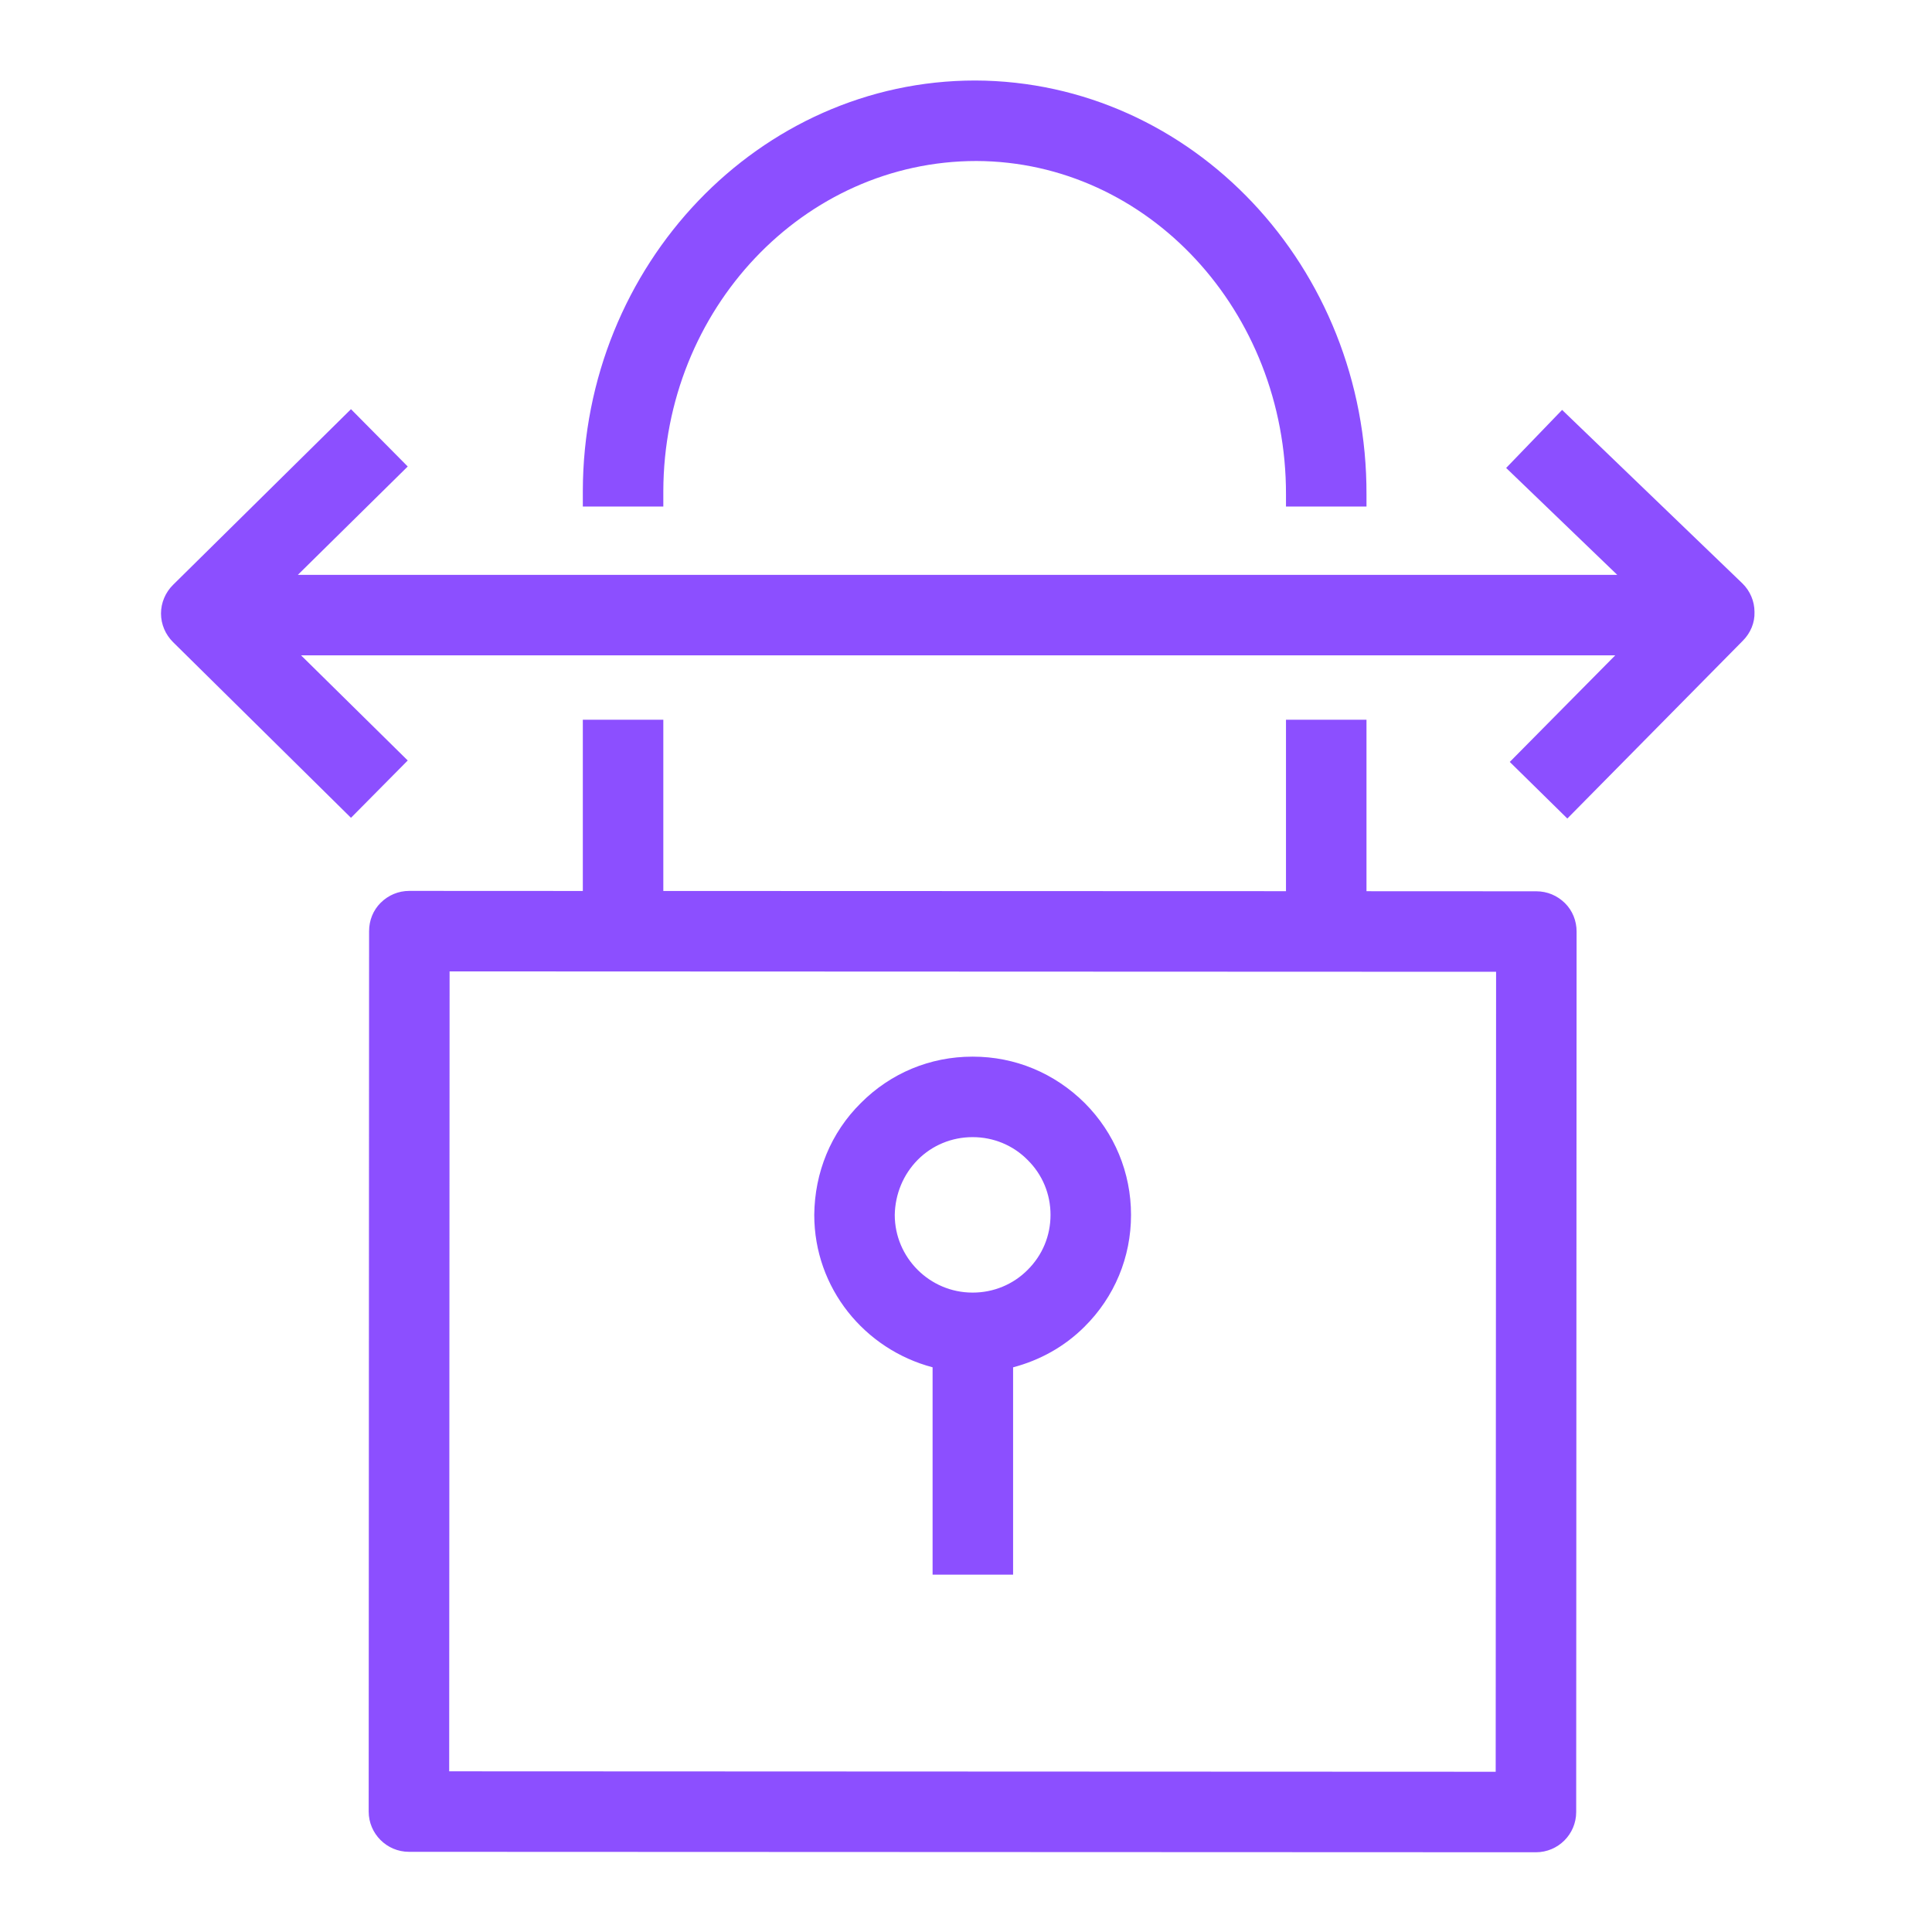 <svg width="48" height="48" xmlns="http://www.w3.org/2000/svg" xmlns:xlink="http://www.w3.org/1999/xlink" xml:space="preserve" overflow="hidden"><g transform="translate(-1123 -412)"><path d="M1166.59 427.204C1166.6 427.472 1166.49 427.728 1166.3 427.919L1161.94 432.336 1160.51 430.93 1163.13 428.282 1130.48 428.282 1133.13 430.894 1131.72 432.318 1127.3 427.954C1127.11 427.766 1127 427.51 1127 427.242 1127 426.975 1127.11 426.718 1127.3 426.53L1131.72 422.166 1133.13 423.59 1130.4 426.282 1163.18 426.282 1160.42 423.626 1161.81 422.184 1166.29 426.495C1166.48 426.681 1166.59 426.936 1166.59 427.204L1166.59 427.204ZM1139.48 424.585 1137.48 424.585 1137.48 424.2C1137.49 418.574 1141.87 414 1147.23 414 1152.62 414.019 1156.97 418.636 1156.95 424.292L1156.95 424.585 1154.95 424.585 1154.95 424.288C1154.96 419.731 1151.52 416.016 1147.26 416 1142.97 416 1139.49 419.68 1139.48 424.204L1139.48 424.585ZM1145.8 440.816C1146.16 440.452 1146.65 440.252 1147.16 440.252L1147.17 440.252C1147.68 440.252 1148.17 440.453 1148.53 440.818 1148.9 441.183 1149.1 441.667 1149.1 442.183L1149.1 442.183C1149.1 442.7 1148.9 443.185 1148.53 443.551 1148.17 443.914 1147.68 444.114 1147.17 444.114L1147.16 444.114C1146.1 444.114 1145.23 443.248 1145.23 442.183 1145.24 441.667 1145.44 441.181 1145.8 440.816L1145.8 440.816ZM1146.17 445.97 1146.17 451.122 1148.17 451.122 1148.17 445.971C1148.83 445.796 1149.44 445.464 1149.94 444.966 1150.69 444.224 1151.1 443.236 1151.1 442.184 1151.1 441.135 1150.69 440.147 1149.95 439.405 1149.2 438.661 1148.22 438.252 1147.17 438.252L1147.16 438.252C1146.11 438.252 1145.13 438.66 1144.39 439.402 1143.64 440.143 1143.24 441.131 1143.23 442.183 1143.23 444.003 1144.48 445.524 1146.17 445.97L1146.17 445.97ZM1160.16 456.019 1134.16 456.008 1134.17 436.134 1160.17 436.144 1160.16 456.019ZM1161.17 434.144 1156.95 434.142 1156.95 429.882 1154.95 429.882 1154.95 434.141 1139.48 434.136 1139.48 429.882 1137.48 429.882 1137.48 434.136 1133.17 434.134C1132.9 434.134 1132.65 434.239 1132.46 434.427 1132.27 434.614 1132.17 434.868 1132.17 435.134L1132.16 457.008C1132.16 457.559 1132.61 458.008 1133.16 458.008L1161.16 458.019C1161.71 458.019 1162.16 457.572 1162.16 457.019L1162.17 435.144C1162.17 434.88 1162.07 434.625 1161.88 434.437 1161.69 434.25 1161.44 434.144 1161.17 434.144L1161.17 434.144Z" fill="#8C4FFF" fill-rule="evenodd"/></g></svg>